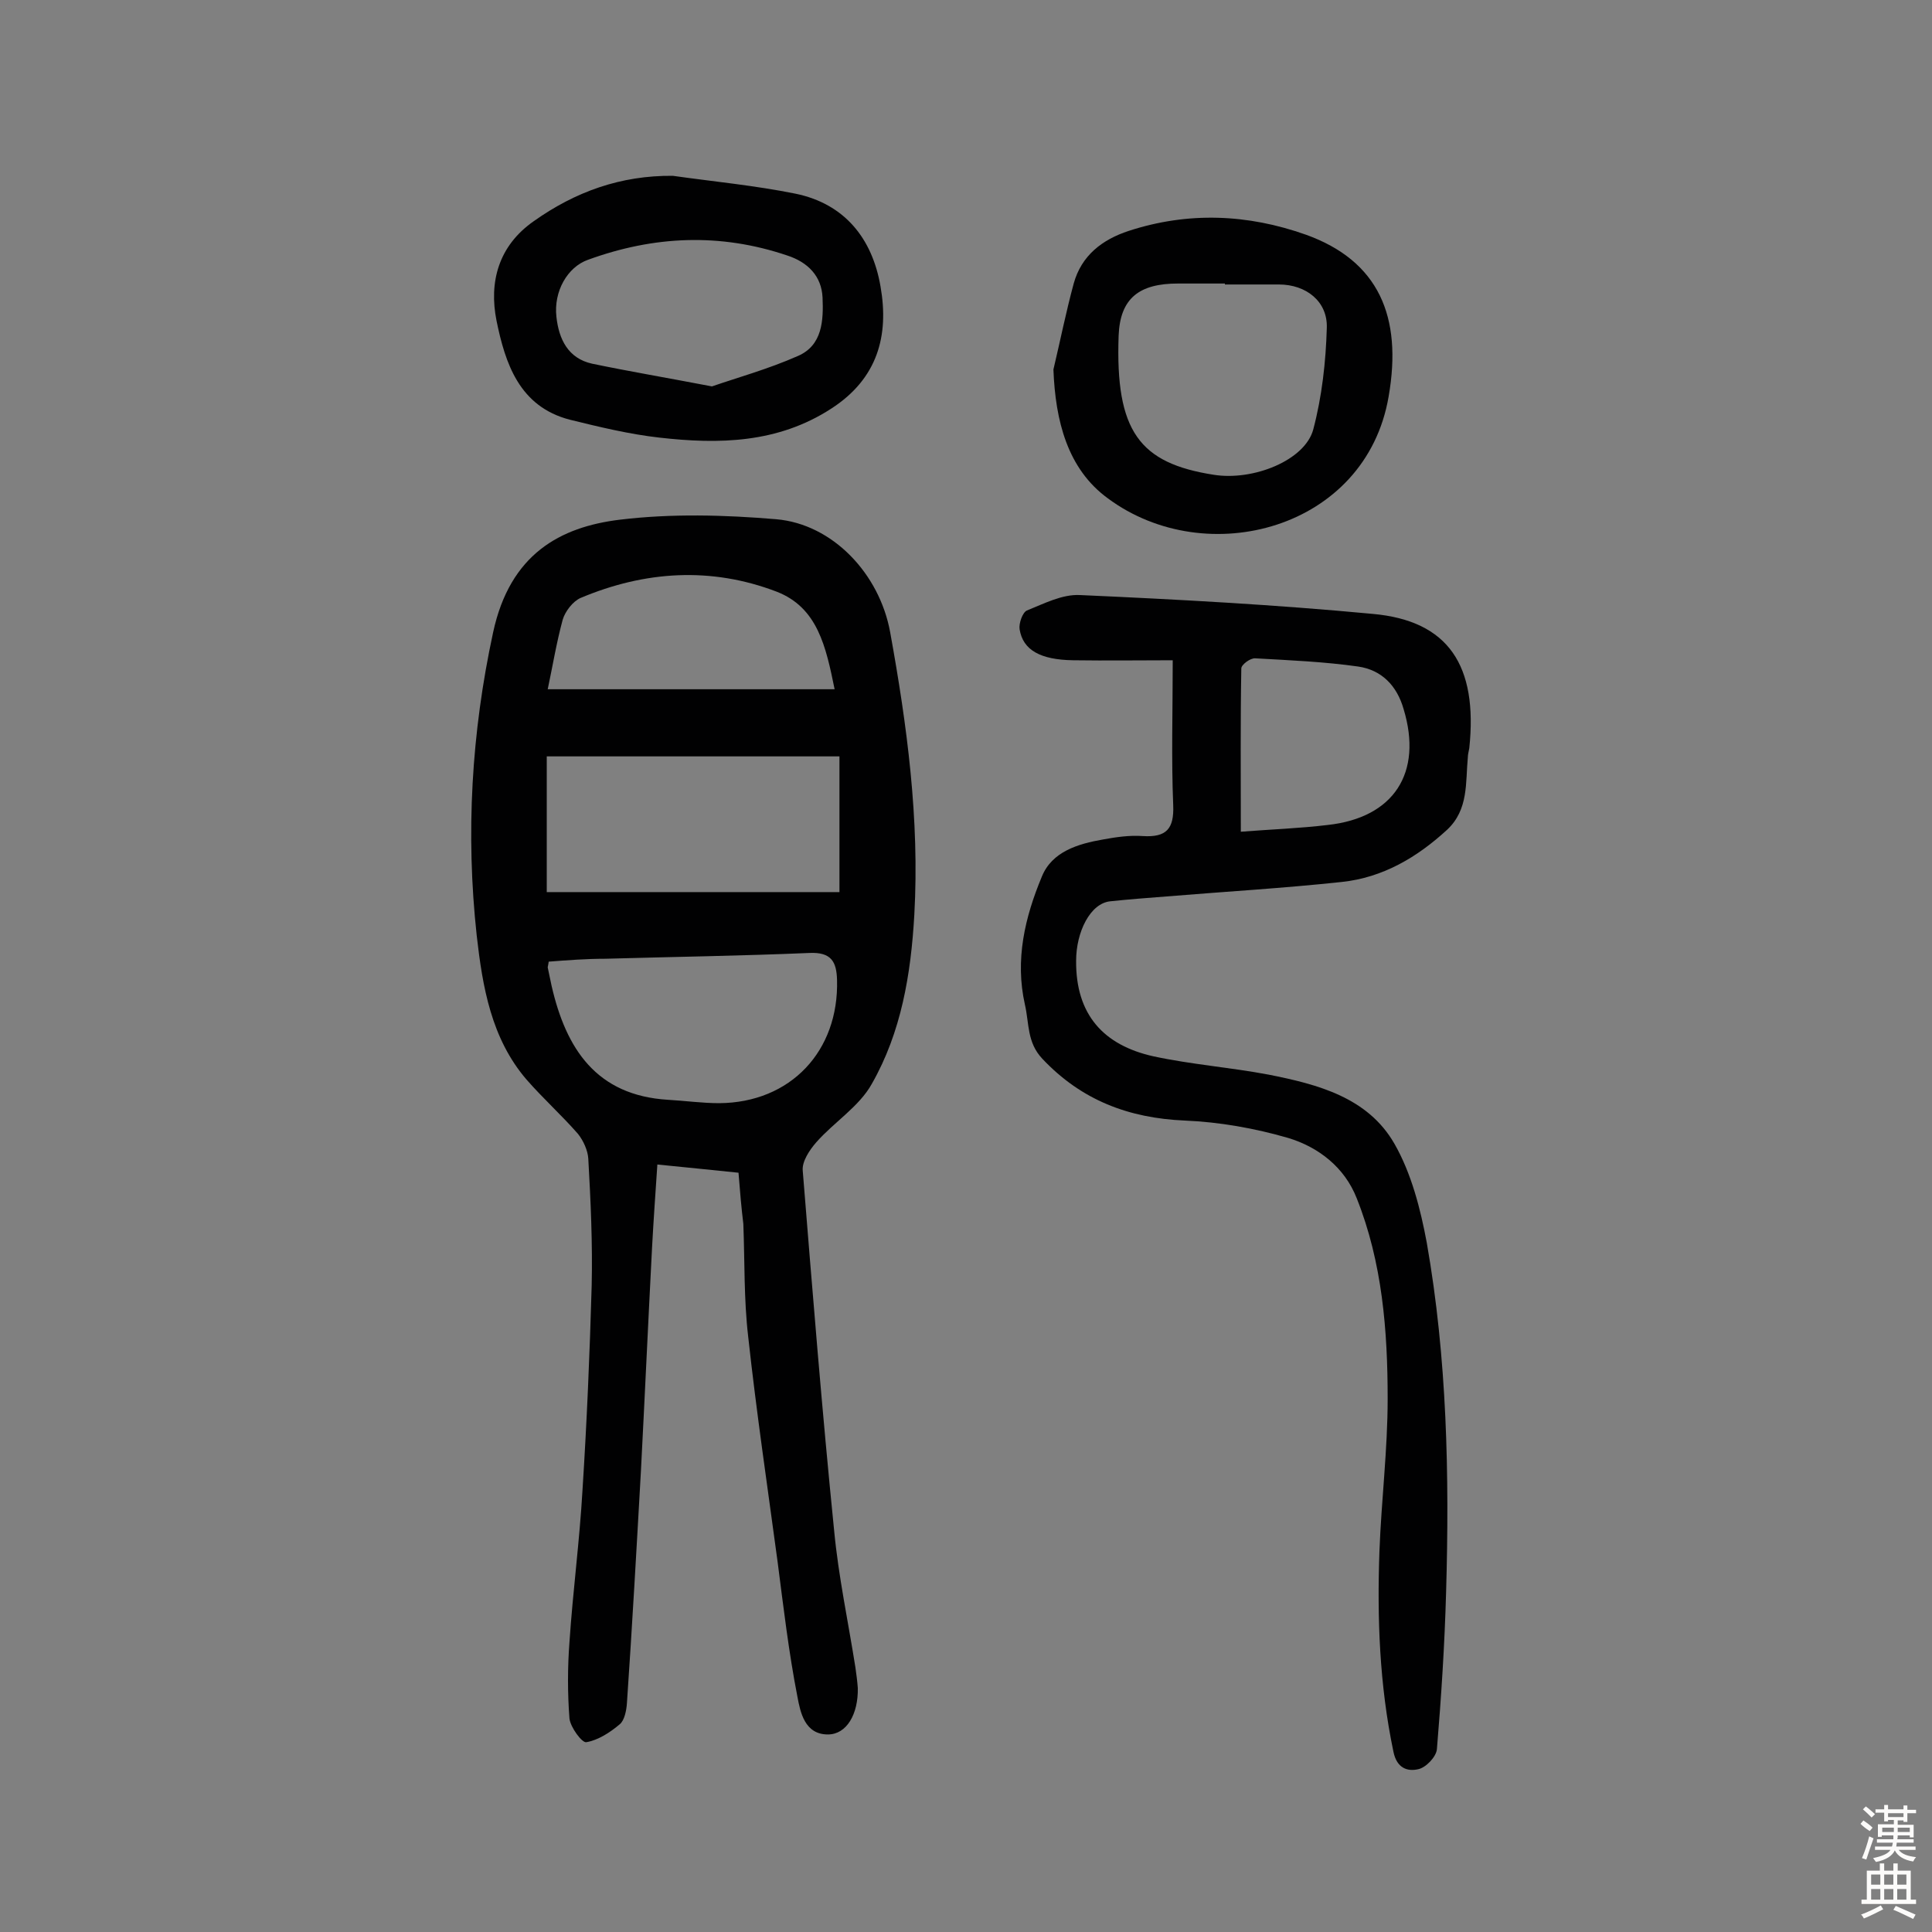 <svg enable-background="new 0 0 400 400" viewBox="0 0 400 400" xmlns="http://www.w3.org/2000/svg"><rect x="0" y="0" width="400" height="400" fill="#808080" stroke="none"/><g fill="#010102"><path d="m152.9 242.8c-5.6-.6-11-1.1-16.8-1.7-.4 6-.8 11.6-1.1 17.2-.8 15.4-1.5 30.8-2.3 46.2-.9 16-1.8 32-2.9 48.1-.1 1.5-.5 3.6-1.5 4.4-2 1.7-4.5 3.3-6.9 3.7-.9.2-3.3-3.1-3.5-4.9-.4-5.2-.4-10.6 0-15.8.7-10.5 2.1-21 2.7-31.5.9-14.1 1.5-28.2 1.9-42.3.2-8.7-.2-17.5-.7-26.3-.1-1.7-1-3.7-2.1-5.1-3.4-3.9-7.3-7.4-10.7-11.3-7.3-8.5-9.1-19.2-10.3-29.8-2.3-21.1-1.1-42 3.4-62.8 3.5-16.2 13.9-21.8 26.2-23.3 10.7-1.3 21.7-1 32.4-.1 11.7 1 21.4 11.3 23.6 23.4 3.5 19.3 6.1 38.7 5 58.5-.7 12.3-2.7 24.3-8.8 35-2.6 4.7-7.8 7.9-11.5 12.1-1.4 1.6-3 4-2.8 5.9 2 24.8 4 49.7 6.5 74.5.9 9.5 2.9 18.8 4.4 28.3.2 1.4.4 2.9.5 4.3.1 5.4-2.3 9.6-6.2 9.6-4.8 0-5.7-4.6-6.3-7.8-1.8-9.2-2.9-18.6-4.1-27.9-2.1-15.6-4.4-31.1-6.1-46.7-.9-7.7-.7-15.5-1-23.3-.4-3.3-.7-6.7-1-10.6zm20.9-86.2c-20.9 0-40.9 0-60.6 0v28.1h60.6c0-9.8 0-18.8 0-28.1zm-60.2 42.5c-.1.8-.2 1-.2 1.2.3 1.3.5 2.5.8 3.8 3 13.1 9.3 22.7 24.1 23.6 3.5.2 7.1.7 10.6.7 14.8-.1 24.8-10.8 24.4-25.5-.1-3.8-1.2-5.8-5.7-5.6-14.1.6-28.2.8-42.3 1.2-3.9 0-7.9.3-11.7.6zm-.2-56.4h59.4c-1.8-8.8-3.5-16.9-12-20.2-13.6-5.2-27.3-4.3-40.6 1.3-1.6.7-3.2 2.8-3.7 4.5-1.3 4.8-2.1 9.7-3.1 14.4z"/><path d="m242.8 136.7c-6.7 0-13.6.1-20.6 0-6.8-.1-10.4-2.1-11.1-6.4-.2-1.2.6-3.5 1.5-3.9 3.5-1.4 7.3-3.4 11-3.2 20.2.9 40.5 2 60.6 3.9 15.7 1.4 21.8 10.7 20 27.8-.1.6-.3 1.3-.3 1.9-.5 5.2.2 10.8-4.3 15-6.2 5.7-13.3 9.9-21.8 10.8-12.1 1.3-24.2 2-36.3 3-3.9.3-7.8.6-11.6 1-4.2.4-7.1 6.4-7.1 12.3-.1 11.2 5.7 17.5 16 19.8 7.9 1.7 16 2.3 23.9 3.8 10.1 2 20.5 4.7 26 14.3 3.5 6.1 5.4 13.5 6.7 20.5 4.2 23.9 4.7 48.1 4 72.3-.3 10.9-1 21.7-1.9 32.5-.1 1.6-2.3 3.9-3.9 4.2-2.2.5-4.4-.2-5.1-3.6-2.9-13.8-3.4-27.7-2.9-41.6.4-10.5 1.7-21 1.7-31.5 0-14.1-1.1-28.2-6.4-41.5-2.5-6.4-7.9-10.6-14.2-12.5-6.9-2-14.2-3.3-21.4-3.6-11.6-.5-21.4-4.2-29.5-12.8-3.2-3.4-2.7-7.3-3.6-11.2-2.1-9.3 0-18.1 3.5-26.5 2.1-5.2 7.5-6.8 12.7-7.7 2.7-.5 5.5-.9 8.2-.7 4.9.3 6.5-1.5 6.3-6.4-.4-9.7-.1-19.3-.1-30zm14.1 35.5c6.4-.5 12.2-.7 18-1.4 13.7-1.5 19.7-10.8 15.7-24-1.4-4.9-4.6-8.1-9.4-8.8-7-1-14.2-1.3-21.3-1.7-1-.1-2.9 1.3-2.9 2.1-.2 11-.1 22-.1 33.8z"/><path d="m139.3 36.4c8.5 1.2 17 2 25.4 3.7 10.2 2.1 15.9 9.3 17.6 19.2 1.8 10.2-.6 19.1-10.2 25.3-11.1 7.2-23.3 7.4-35.6 6-6.2-.7-12.4-2.2-18.5-3.7-10.5-2.7-13.4-11.7-15.2-20.5-1.6-8 .4-15.5 7.7-20.6 8.6-6.1 18-9.5 28.8-9.4zm8.1 43.6c5.2-1.8 11.7-3.6 17.8-6.3 5.1-2.2 5.3-7.4 5.1-12.1-.2-4.4-3-7.3-7.3-8.7-13.9-4.7-27.6-4.1-41.3.9-4.2 1.5-7.1 6.5-6.5 11.8.5 4.6 2.4 8.6 7.4 9.7 7.7 1.6 15.4 2.9 24.8 4.7z"/><path d="m218.1 76.5c1.4-5.9 2.6-11.9 4.2-17.8 1.6-5.8 5.9-9.1 11.4-10.9 12.3-4 24.6-3.5 36.7.8 15 5.4 20 16.9 17.1 33.5-4.7 27.5-37.7 36.2-58.1 21.1-8.4-6.1-10.9-16.1-11.3-26.7zm35.5-17.6c0-.1 0-.1 0-.2-3.2 0-6.5 0-9.7 0-8 0-12 3-12.3 10.8-.7 19.8 4.3 26.4 19.7 28.8 8.2 1.3 18.9-3 20.6-9.4 1.8-6.8 2.6-14 2.8-21 .2-5.5-4.3-9-9.9-9-3.7 0-7.5 0-11.2 0z"/></g><path d="m385.2 377.6.6-.7c.6.4 1.3.9 1.9 1.5l-.6.7c-.8-.5-1.4-1-1.9-1.5zm.3 7.1c.6-1.4 1.1-2.9 1.5-4.5.3.1.6.3.9.4-.5 1.4-1 2.9-1.5 4.4zm.2-10.1.6-.6c.7.5 1.3 1.1 1.9 1.6l-.7.7c-.6-.6-1.2-1.2-1.8-1.7zm8.4-.8h.8v.9h1.8v.7h-1.8v1.8h-.8v-.3h-1.2v.9h3.3v2.6h-.8v-.4h-2.5c0 .3 0 .6-.1.8h3.4v.7h-3.5c0 .3-.1.6-.1.8h4v.7h-3.5c.7.9 1.9 1.3 3.6 1.5-.2.2-.4.5-.6.9-1.9-.3-3.2-1.1-3.8-2.3-.5 1.1-1.8 2-3.9 2.4-.2-.3-.4-.5-.6-.8 1.9-.4 3.1-.9 3.6-1.7h-3.2v-.7h3.5c.1-.2.1-.5.2-.8h-3.3v-.7h3.4c0-.2 0-.5 0-.8h-2.4v.3h-.8v-2.6h3.3v-.9h-1.2v.3h-.8v-1.8h-1.8v-.7h1.8v-.9h.8v.9h3.2zm-4.4 5.5h2.4c0-.3 0-.6 0-.9h-2.4zm1.2-3.1h3.2v-.8h-3.2zm4.4 2.2h-2.4v.9h2.5v-.9z" fill="#fcfbfa"/><path d="m389.2 385.8h.9v1.5h1.9v-1.5h.9v1.5h2.7v6h1.1v.9h-11.3v-.9h1.1v-6h2.7zm.2 8.7.5.8c-1.2.6-2.5 1.3-4 1.9-.2-.3-.3-.6-.6-.8 1.6-.6 3-1.3 4.1-1.9zm-2-4.3h1.9v-2.1h-1.9zm0 3.1h1.9v-2.2h-1.9zm2.7-3.1h1.9v-2.1h-1.9zm0 3.1h1.9v-2.2h-1.9zm2.4 1.3c1.4.6 2.7 1.2 4.1 1.8l-.5.9c-1.5-.7-2.8-1.4-4.1-1.9zm2.2-6.5h-1.9v2.1h1.9zm-1.9 5.2h1.9v-2.2h-1.9z" fill="#fcfbfa"/></svg>